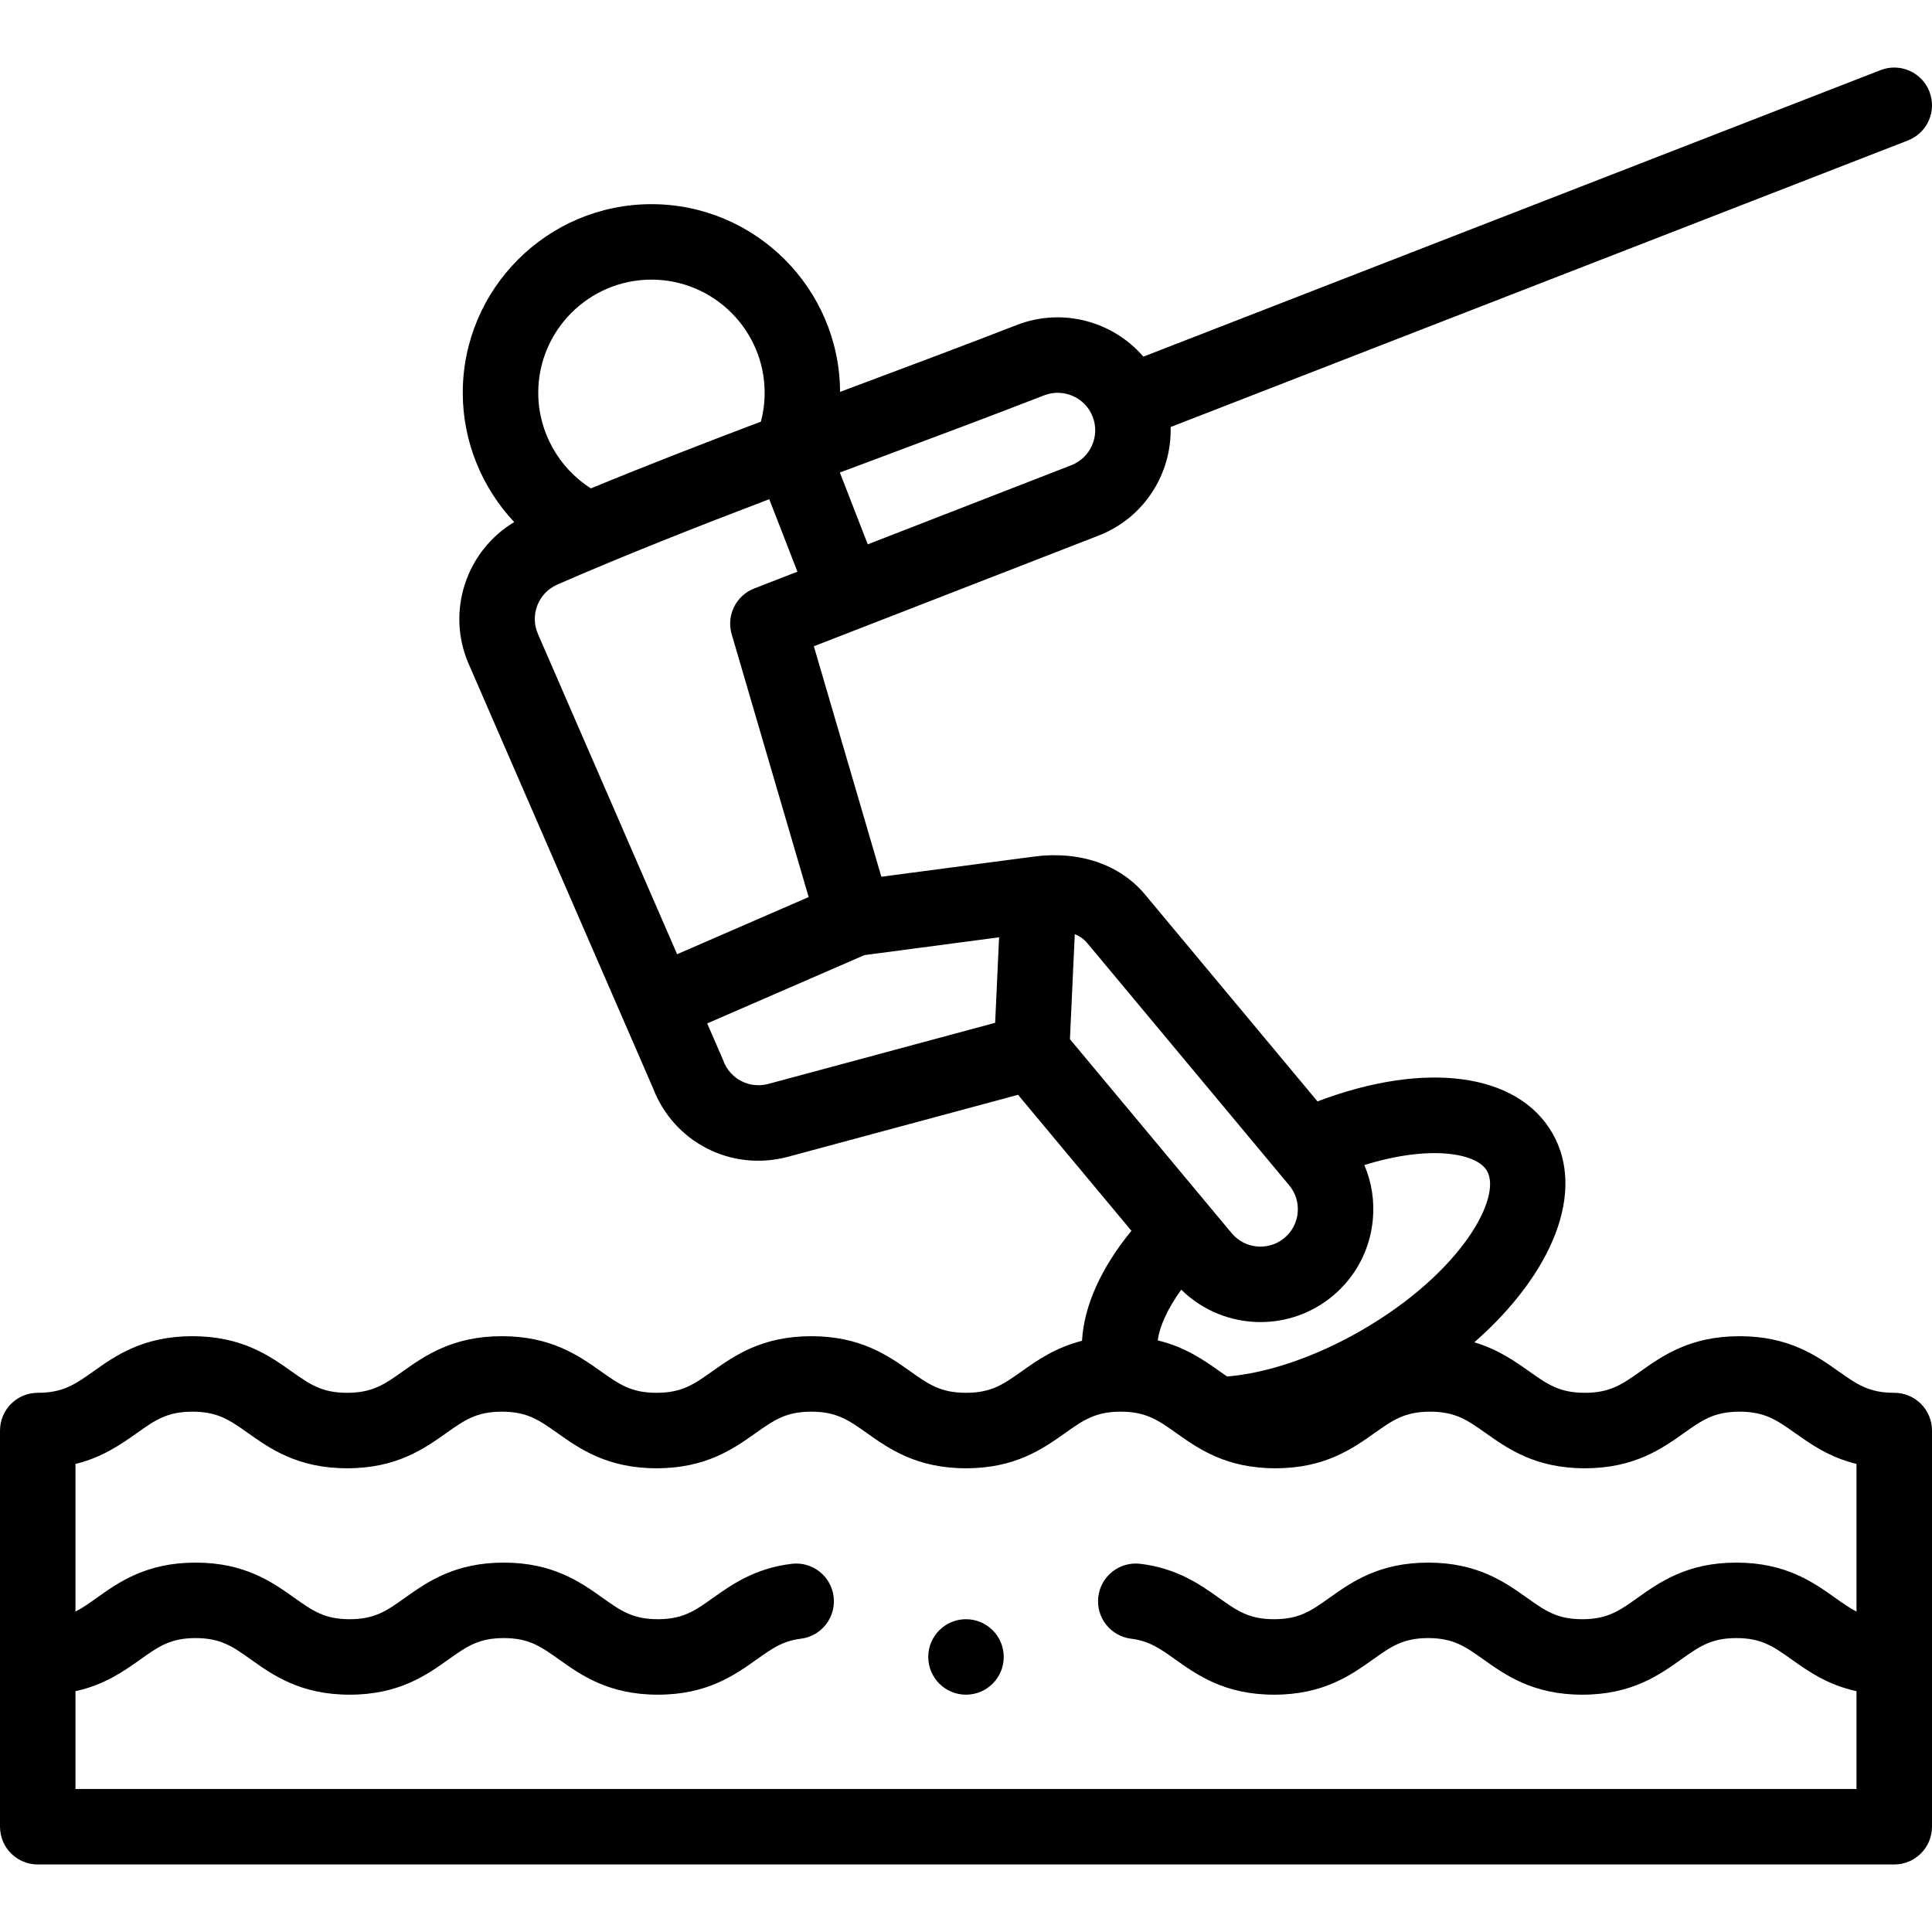 <svg id="Layer_1" enable-background="new 0 0 512.004 512.004" height="512" viewBox="0 0 512.004 512.004" width="512" xmlns="http://www.w3.org/2000/svg"><g><g><path d="m502.001 369.109c-6.724 0-9.906-2.252-14.722-5.662-5.877-4.161-13.191-9.338-26.278-9.338s-20.401 5.178-26.278 9.338c-4.816 3.409-7.998 5.662-14.722 5.662-6.725 0-9.906-2.252-14.722-5.662-3.837-2.717-8.299-5.858-14.569-7.717 20.826-18.275 29.604-39.991 20.674-55.457-9.264-16.046-33.823-19.169-62.231-8.388l-45.685-54.797c-6.655-8.002-17.395-11.677-29.467-10.083l-40.432 5.342-17.89-61.08 75.426-29.317c12.131-4.689 19.467-16.466 19.125-28.781l195.395-75.947c5.147-2.001 7.699-7.796 5.698-12.944-2-5.147-7.792-7.699-12.944-5.698l-195.371 75.937c-8.033-9.325-21.373-13.093-33.508-8.403-13.854 5.385-28.482 10.856-42.628 16.147-1.411.528-2.826 1.057-4.241 1.587-.14-27.451-22.51-49.742-49.993-49.742-27.57 0-50 22.43-50 50 0 12.885 5.061 25.113 13.632 34.253-12.708 7.613-18.122 23.698-12.052 37.624l48.809 112.31c5.481 14.427 20.793 22.28 35.767 18.278l61.002-16.437 30.046 36.039c-8.088 9.874-12.594 19.997-13.091 29.154-7.052 1.779-11.9 5.197-16.029 8.12-4.816 3.409-7.998 5.662-14.722 5.662-6.725 0-9.906-2.252-14.722-5.662-5.877-4.161-13.191-9.338-26.278-9.338s-20.401 5.178-26.278 9.338c-4.816 3.409-7.998 5.662-14.722 5.662s-9.906-2.252-14.722-5.662c-5.877-4.161-13.191-9.338-26.278-9.338s-20.401 5.178-26.278 9.338c-4.816 3.409-7.998 5.662-14.722 5.662s-9.906-2.252-14.722-5.662c-5.877-4.161-13.191-9.338-26.278-9.338s-20.401 5.178-26.278 9.338c-4.816 3.409-7.998 5.662-14.722 5.662-5.523 0-10 4.477-10 10v104.997c0 5.523 4.477 10 10 10h492.001c5.523 0 10-4.477 10-10v-104.997c0-5.523-4.477-10-10-10zm-107.937-58.836c4.077 7.062-6.869 27.06-33.301 42.321-12.007 6.932-24.821 11.308-35.568 12.196-.617-.424-1.25-.871-1.916-1.342-4.214-2.983-9.18-6.479-16.47-8.225.476-3.521 2.426-8.173 6.241-13.446 5.747 5.664 13.349 8.587 21.004 8.587 6.744 0 13.525-2.263 19.103-6.901 6.144-5.109 9.93-12.306 10.662-20.263.461-5.012-.328-9.947-2.25-14.45 17.554-5.45 29.809-3.129 32.495 1.523zm-105.965-60.387 53.554 64.234c1.693 2.036 2.492 4.61 2.25 7.248-.243 2.637-1.498 5.022-3.534 6.716-4.204 3.495-10.468 2.919-13.972-1.293l-42.851-51.398 1.285-27.835c1.226.499 2.363 1.24 3.268 2.328zm-54.22-128.892c14.205-5.313 28.894-10.807 42.85-16.231 5.109-1.972 10.875.575 12.849 5.684 1.975 5.109-.575 10.874-5.702 12.855l-53.907 20.953-7.396-19.028c3.78-1.418 7.552-2.829 11.306-4.233zm-61.24-46.888c16.542 0 30 13.458 30 30 0 2.593-.339 5.148-.994 7.633-15.175 5.748-30.347 11.626-45.051 17.691-8.57-5.45-13.954-15.034-13.954-25.325-.001-16.541 13.457-29.999 29.999-29.999zm-24.941 80.808c17.902-7.803 36.972-15.314 56.163-22.622l7.466 19.208-11.448 4.45c-4.838 1.88-7.433 7.15-5.974 12.132l20.399 69.647-34.861 15.151-36.887-84.878c-2.189-5.026.117-10.897 5.142-13.088zm55.913 132.34c-5.013 1.337-10.137-1.313-11.926-6.167-.066-.178-.137-.355-.212-.529l-4.057-9.336 41.665-18.108 35.689-4.715-1.046 22.658zm-183.611 186.852v-25.923c7.709-1.676 12.858-5.328 17.211-8.422 4.787-3.402 7.949-5.65 14.623-5.65s9.836 2.248 14.623 5.65c5.86 4.166 13.152 9.35 26.21 9.35s20.351-5.184 26.21-9.35c4.787-3.402 7.95-5.65 14.623-5.65s9.836 2.248 14.623 5.65c5.86 4.166 13.153 9.35 26.21 9.35s20.35-5.184 26.21-9.348c4.001-2.844 6.892-4.898 11.663-5.48 5.482-.668 9.384-5.655 8.716-11.137s-5.652-9.388-11.137-8.716c-9.804 1.195-15.917 5.54-20.828 9.031-4.788 3.403-7.951 5.65-14.625 5.65-6.673 0-9.836-2.248-14.623-5.65-5.86-4.166-13.153-9.35-26.21-9.35s-20.35 5.184-26.21 9.349c-4.787 3.403-7.95 5.651-14.624 5.651-6.673 0-9.835-2.248-14.623-5.65-5.86-4.166-13.153-9.35-26.21-9.35s-20.351 5.184-26.21 9.35c-2.036 1.447-3.78 2.683-5.624 3.628v-39.126c7.193-1.76 12.098-5.233 16.278-8.192 4.816-3.409 7.998-5.662 14.722-5.662s9.906 2.252 14.722 5.662c5.877 4.161 13.191 9.338 26.278 9.338s20.401-5.178 26.278-9.338c4.816-3.409 7.998-5.662 14.722-5.662 6.725 0 9.906 2.252 14.722 5.662 5.877 4.161 13.191 9.338 26.278 9.338s20.401-5.178 26.278-9.338c4.816-3.409 7.998-5.662 14.722-5.662s9.906 2.252 14.722 5.662c5.877 4.161 13.191 9.338 26.278 9.338s20.401-5.178 26.278-9.338c4.816-3.409 7.998-5.662 14.722-5.662 6.725 0 9.906 2.252 14.722 5.662 5.877 4.161 13.191 9.338 26.278 9.338s20.401-5.178 26.278-9.338c4.816-3.409 7.998-5.662 14.722-5.662s9.906 2.252 14.722 5.662c5.877 4.161 13.191 9.338 26.278 9.338s20.401-5.178 26.278-9.338c4.816-3.409 7.998-5.662 14.722-5.662s9.906 2.252 14.722 5.662c4.18 2.959 9.085 6.432 16.278 8.192v39.126c-1.844-.945-3.587-2.181-5.624-3.629-5.86-4.165-13.152-9.349-26.21-9.349s-20.351 5.184-26.21 9.35c-4.787 3.402-7.95 5.65-14.623 5.65s-9.836-2.248-14.623-5.65c-5.86-4.166-13.152-9.35-26.21-9.35s-20.351 5.184-26.21 9.35c-4.787 3.402-7.949 5.65-14.623 5.65s-9.837-2.248-14.625-5.65c-4.913-3.492-11.028-7.838-20.836-9.032-5.481-.663-10.468 3.236-11.135 8.718s3.236 10.468 8.718 11.135c4.773.581 7.666 2.636 11.667 5.48 5.86 4.165 13.153 9.349 26.211 9.349s20.351-5.184 26.21-9.35c4.787-3.402 7.949-5.65 14.623-5.65 6.673 0 9.836 2.248 14.623 5.65 5.86 4.166 13.152 9.35 26.21 9.35s20.351-5.184 26.21-9.35c4.787-3.402 7.95-5.65 14.623-5.65s9.836 2.248 14.623 5.65c4.353 3.094 9.502 6.746 17.211 8.422v25.923z"/><path d="m256 429.111h-.007c-5.523 0-9.996 4.477-9.996 10s4.48 10 10.003 10 10-4.477 10-10-4.477-10-10-10z"/></g></g></svg>